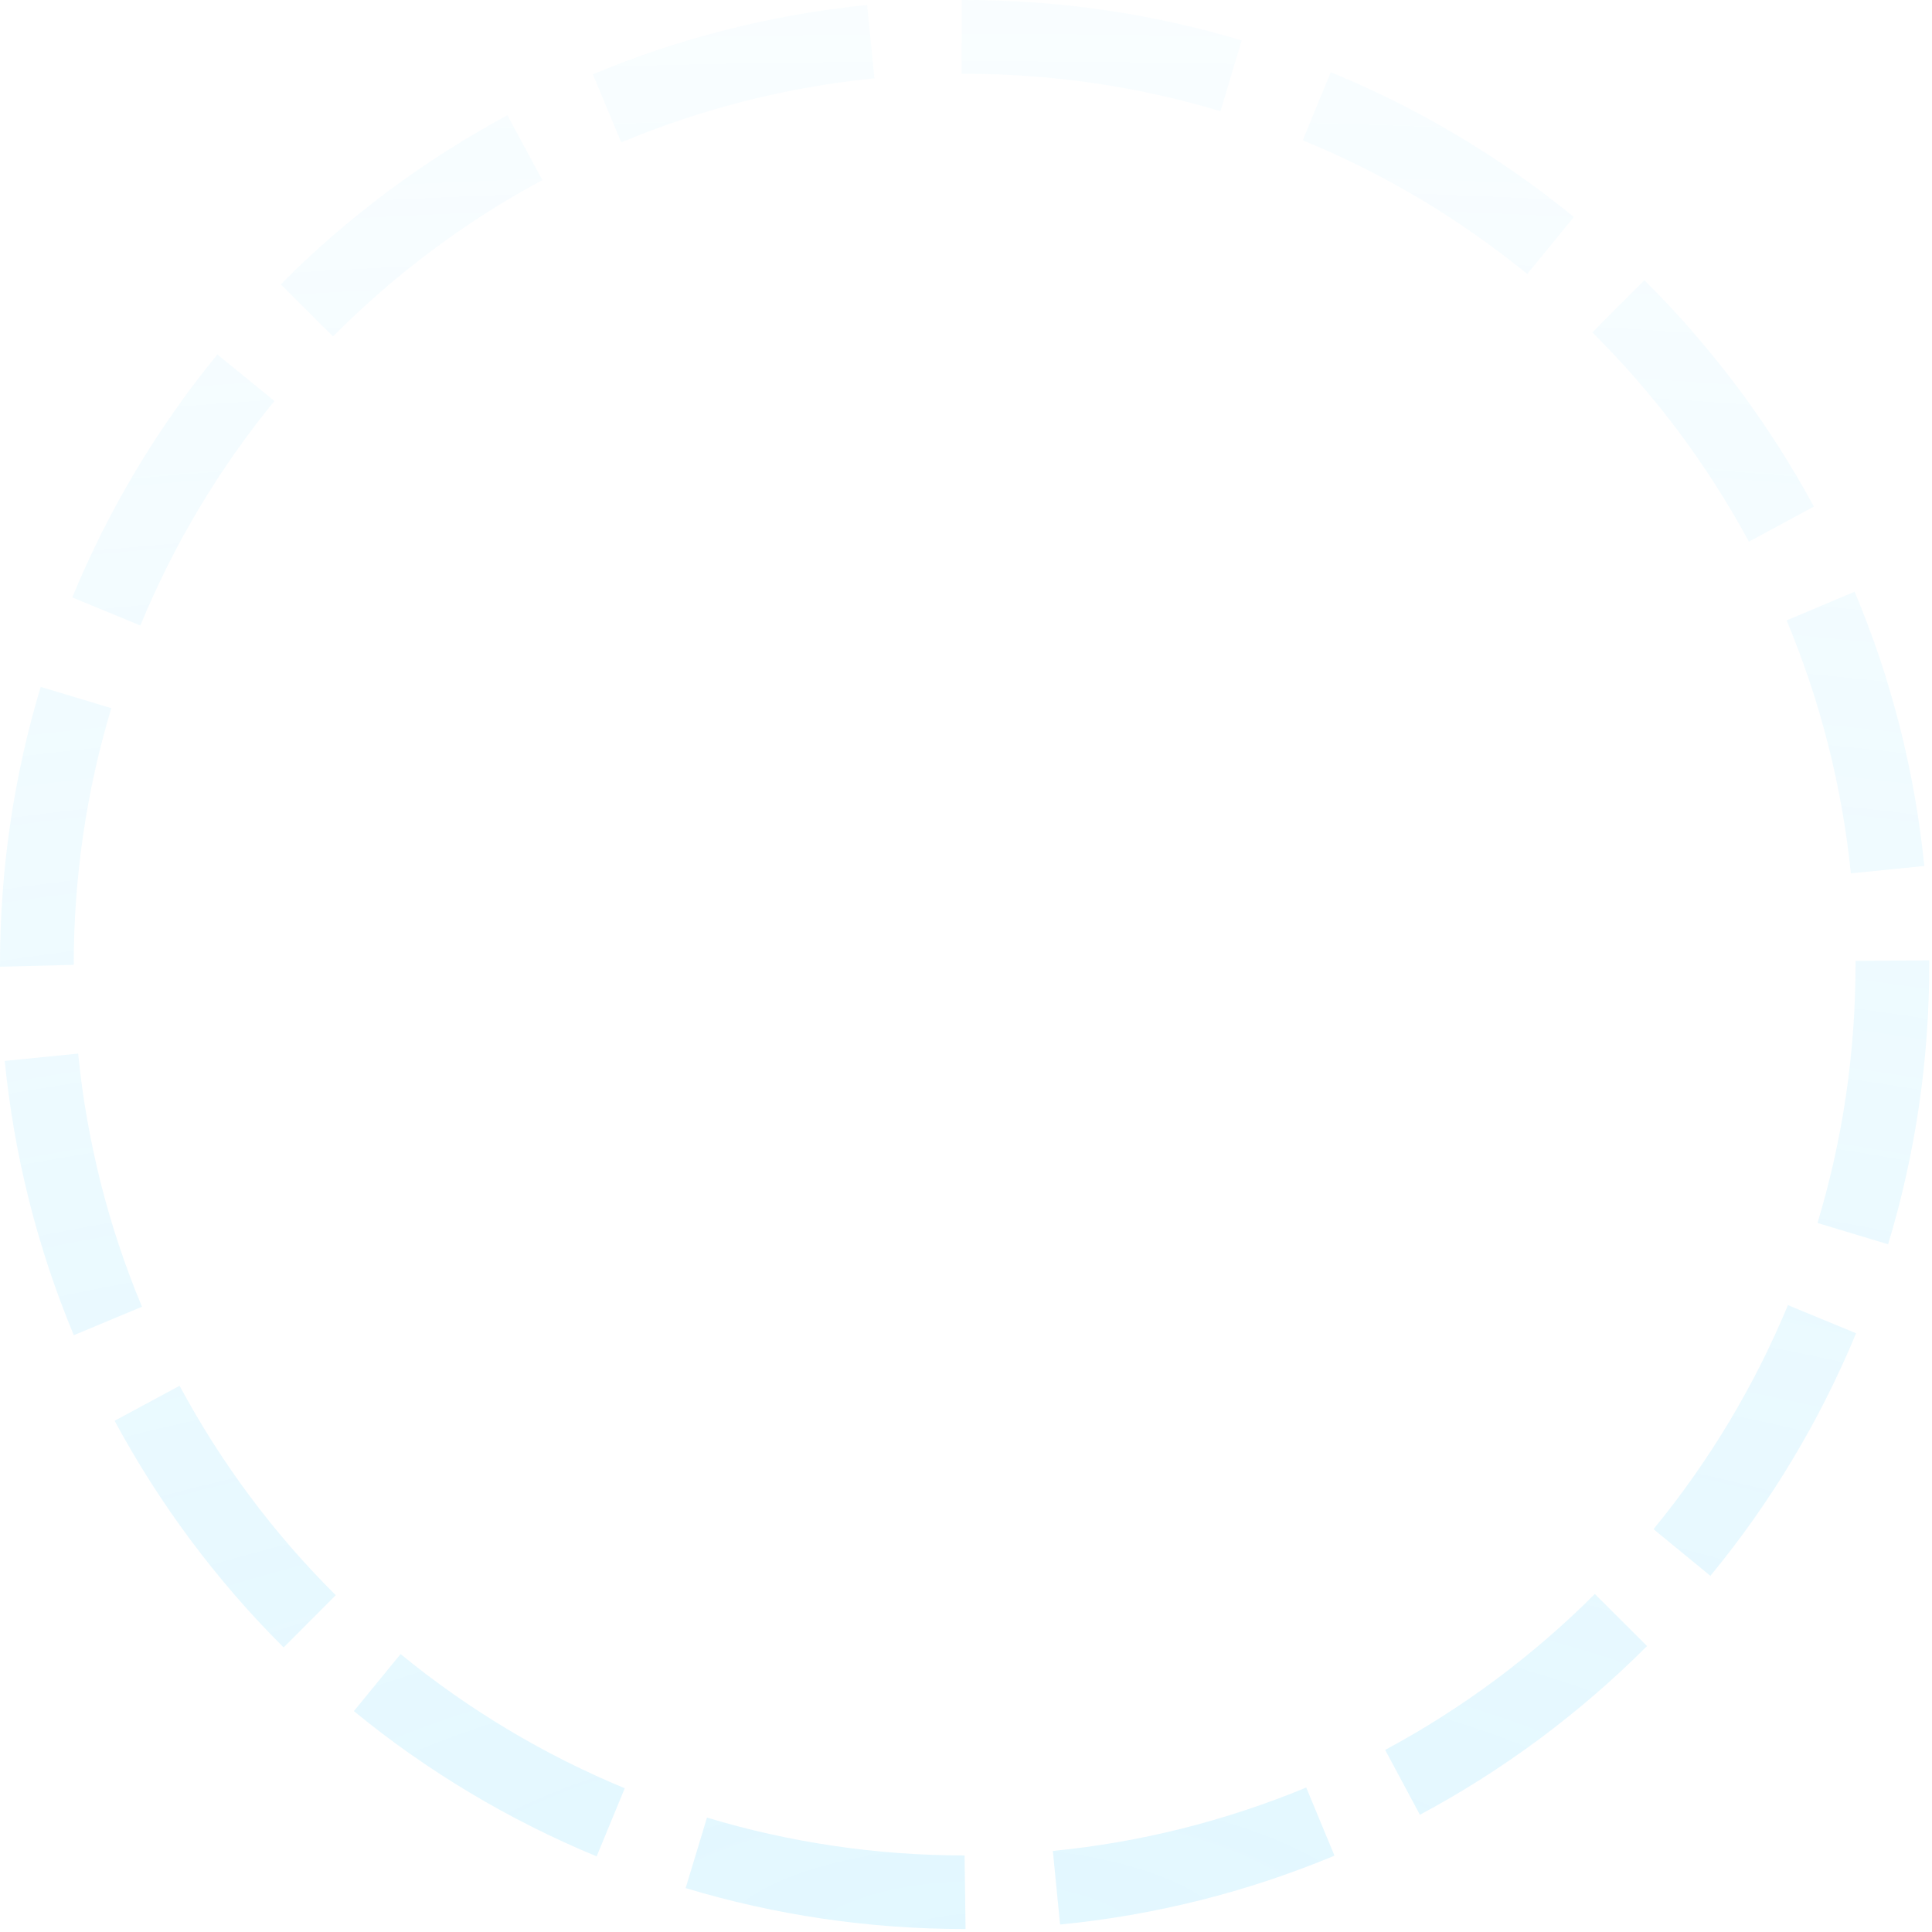 <svg width="155" height="155" viewBox="0 0 155 155" fill="none" xmlns="http://www.w3.org/2000/svg">
    <g style="mix-blend-mode:screen" opacity="0.15">
        <path
            d="M77.465 154.761H77.386C69.768 154.761 62.238 153.66 55.008 151.477L56.719 145.82C63.393 147.833 70.35 148.858 77.386 148.858L77.465 154.78V154.761ZM85.047 154.381L84.466 148.497C91.475 147.814 98.317 146.086 104.797 143.41L107.063 148.877C100.045 151.8 92.63 153.66 85.047 154.4V154.381ZM47.867 148.934C40.849 146.029 34.289 142.119 28.39 137.279L32.138 132.704C37.595 137.165 43.644 140.79 50.124 143.467L47.867 148.934ZM113.923 145.612L111.128 140.392C117.317 137.07 122.978 132.856 127.95 127.882L132.138 132.058C126.751 137.449 120.623 142.005 113.923 145.593V145.612ZM22.756 132.172C17.36 126.8 12.793 120.669 9.196 113.987L14.407 111.178C17.731 117.366 21.945 123.023 26.936 127.977L22.756 132.172ZM137.234 126.44L132.658 122.681C137.129 117.233 140.761 111.178 143.442 104.705L148.908 106.964C145.998 113.987 142.075 120.536 137.226 126.421L137.234 126.44ZM5.925 107.135C2.998 100.112 1.137 92.709 0.379 85.116L6.269 84.527C6.965 91.532 8.685 98.365 11.391 104.838L5.934 107.116L5.925 107.135ZM151.474 99.827L145.813 98.118C147.841 91.418 148.864 84.451 148.864 77.39V77.086L154.78 77.048V77.39C154.78 85.04 153.669 92.595 151.474 99.846V99.827ZM0 77.542V77.352C0 69.797 1.102 62.299 3.262 55.105L8.931 56.813C6.93 63.457 5.916 70.386 5.916 77.409L0 77.561L0 77.542ZM148.494 70.082C147.779 63.078 146.042 56.244 143.336 49.771L148.793 47.474C151.738 54.479 153.616 61.882 154.383 69.475L148.502 70.063L148.494 70.082ZM11.268 50.189L5.801 47.93C8.693 40.906 12.608 34.339 17.44 28.435L22.016 32.175C17.554 37.623 13.94 43.678 11.268 50.17V50.189ZM140.312 43.45C136.97 37.281 132.747 31.624 127.747 26.67L131.918 22.475C137.331 27.847 141.907 33.959 145.522 40.641L140.32 43.45H140.312ZM26.715 26.992L22.518 22.817C27.896 17.407 34.015 12.851 40.707 9.244L43.511 14.445C37.331 17.767 31.679 22 26.715 26.992ZM122.528 21.981C117.061 17.52 111.004 13.914 104.515 11.256L106.763 5.79C113.79 8.675 120.35 12.585 126.266 17.407L122.528 21.981ZM49.842 11.427L47.558 5.96C54.576 3.037 61.983 1.158 69.565 0.399L70.156 6.283C63.155 6.985 56.313 8.713 49.842 11.427ZM97.911 8.922C91.281 6.928 84.377 5.922 77.394 5.922H77.156V0H77.394C84.959 0 92.436 1.082 99.613 3.246L97.92 8.922H97.911Z"
            fill="url(#paint0_radial_481_6740)" />
    </g>
    <defs>
        <radialGradient id="paint0_radial_481_6740" cx="0" cy="0" r="1"
            gradientUnits="userSpaceOnUse"
            gradientTransform="translate(78.361 155.962) rotate(-90) scale(155.774 423.978)">
            <stop stop-color="#3DCBFF" />
            <stop offset="1" stop-color="#3DCBFF" stop-opacity="0.2" />
        </radialGradient>
    </defs>
</svg>
    